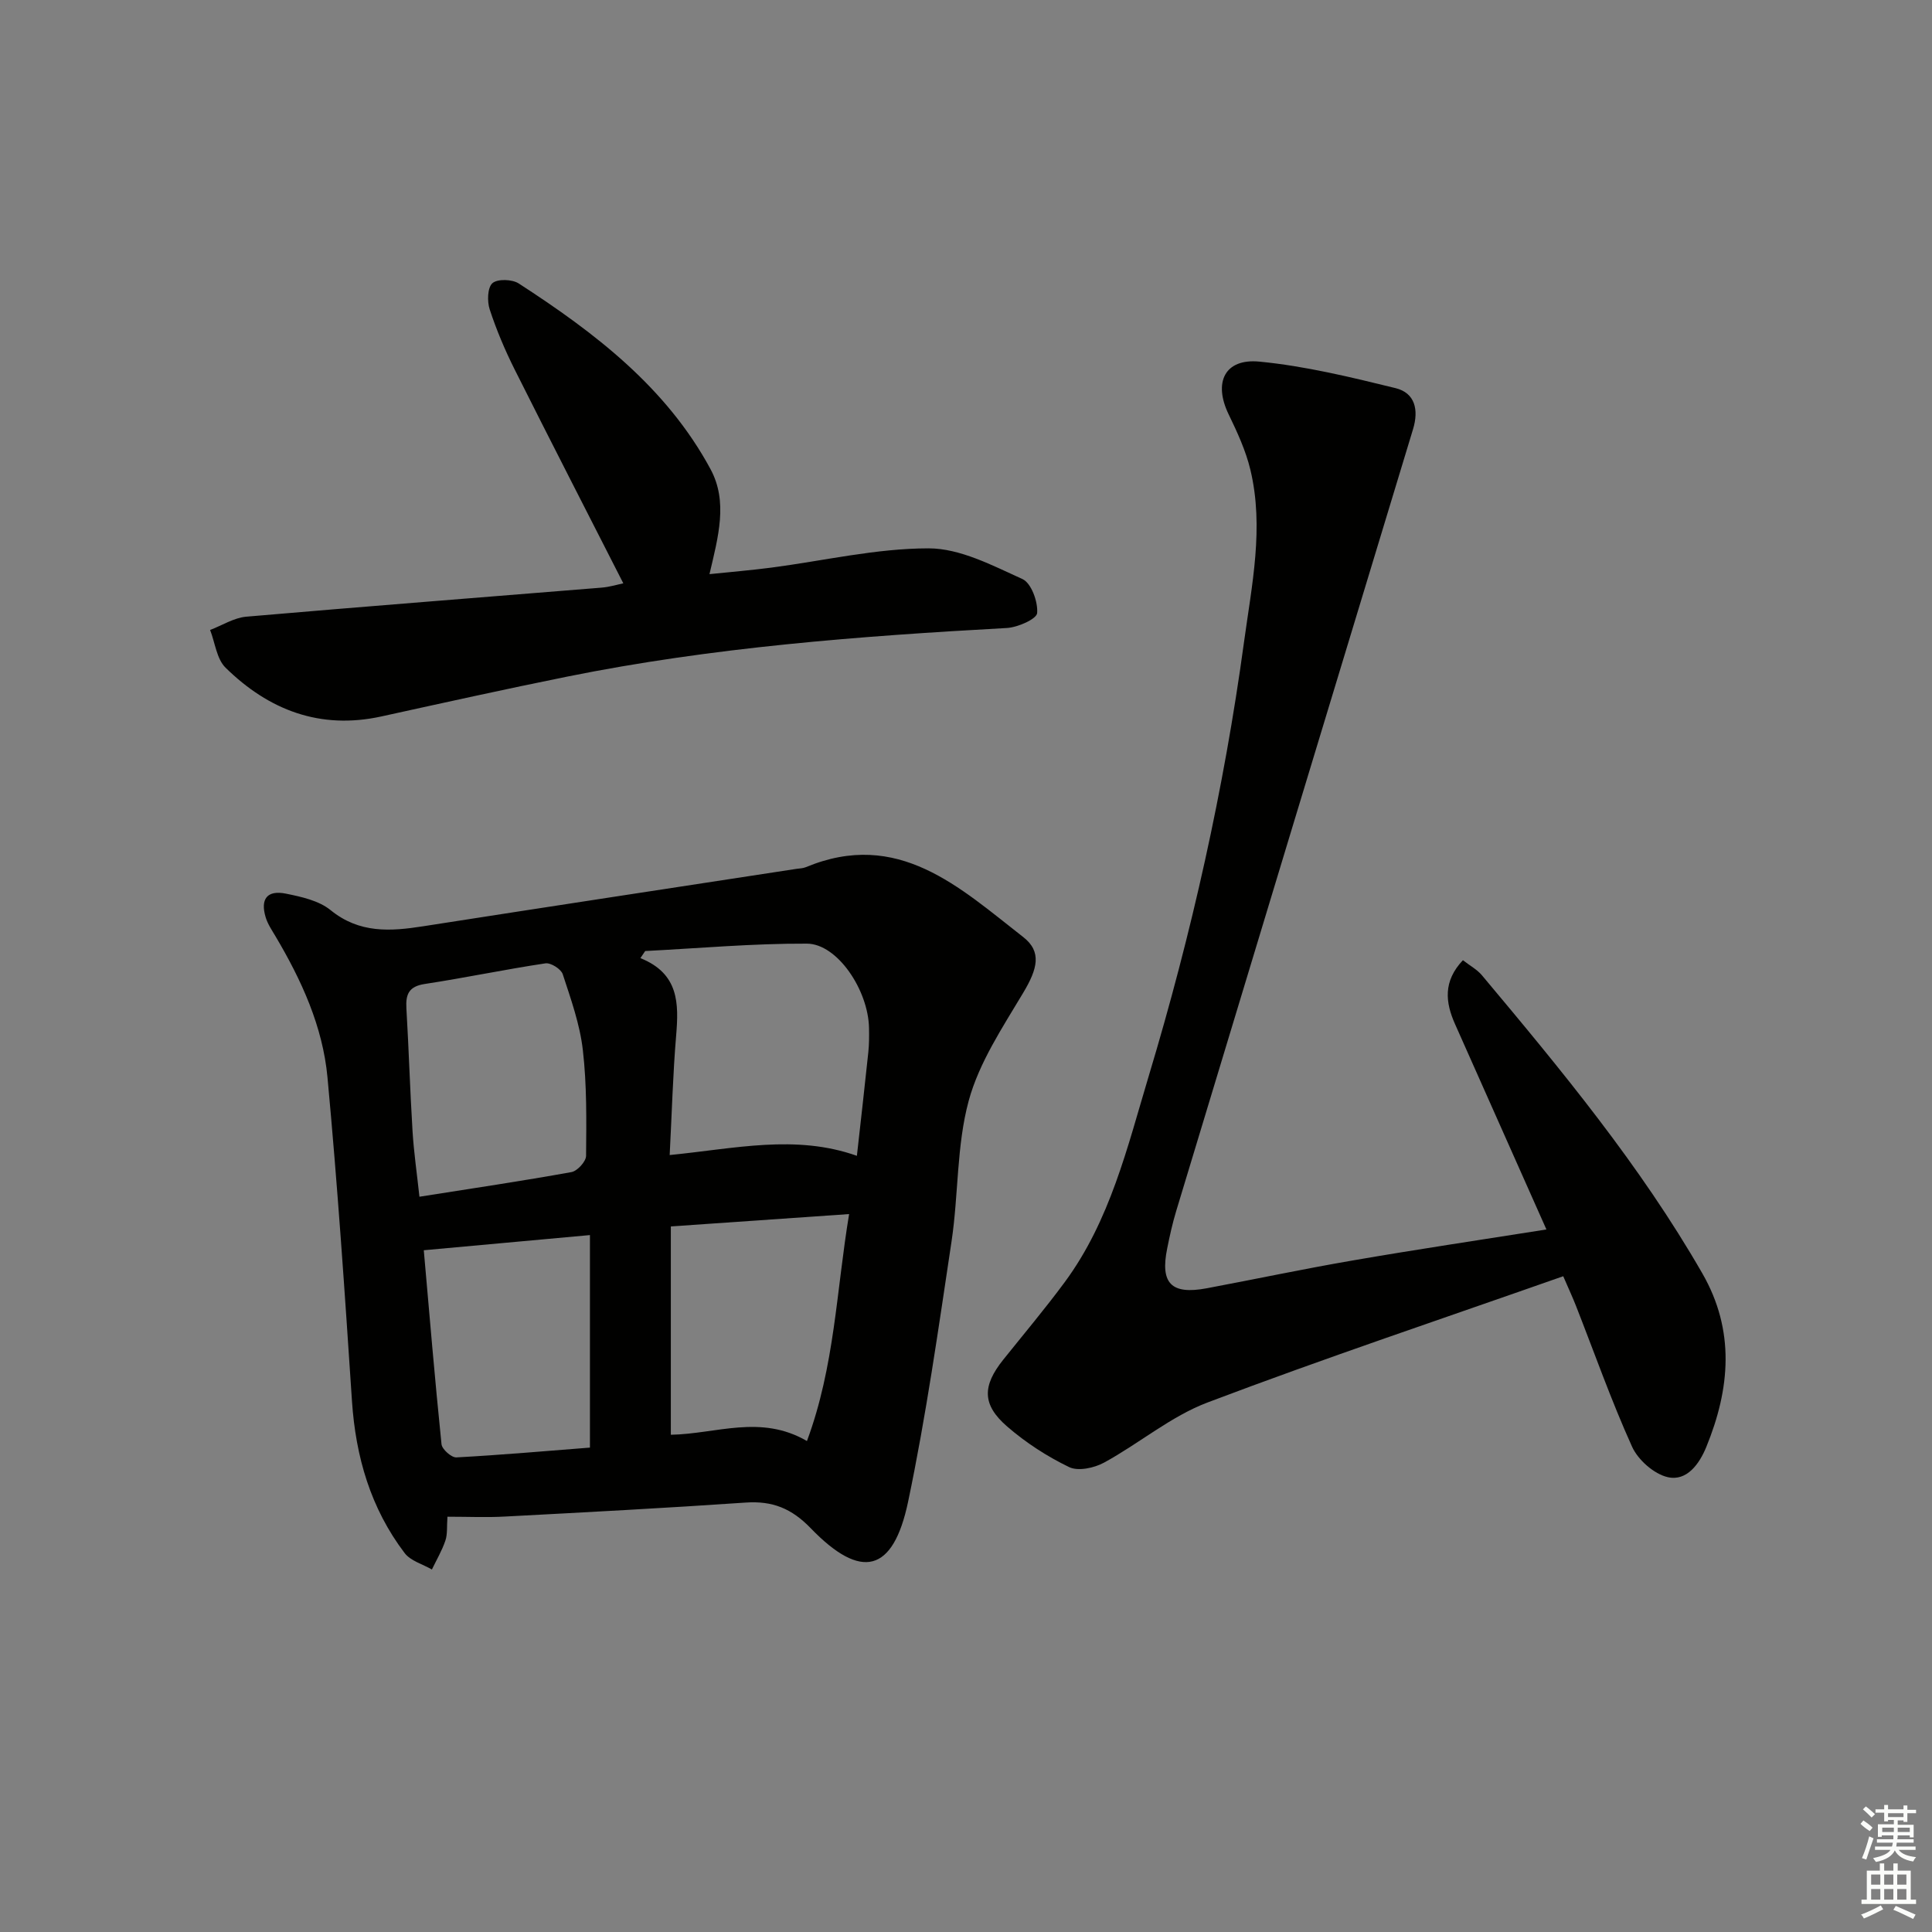 <svg enable-background="new 0 0 400 400" viewBox="0 0 400 400" xmlns="http://www.w3.org/2000/svg"><rect x="0" y="0" width="400" height="400" fill="#808080" stroke="none"/><g fill="#010100"><path d="m92.64 314.02c-.15 2.05.03 3.61-.43 4.95-.7 2.07-1.84 4-2.79 5.98-1.91-1.11-4.41-1.78-5.64-3.4-7.04-9.27-10.14-19.93-10.91-31.5-1.48-22.35-2.99-44.71-5.07-67.01-.98-10.52-5.38-20.13-10.77-29.21-.76-1.28-1.63-2.56-2.04-3.96-1.12-3.77.34-5.63 4.21-4.85 3.21.65 6.81 1.44 9.24 3.41 5.96 4.85 12.38 4.41 19.2 3.34 25.74-4.02 51.49-7.93 77.24-11.88.66-.1 1.36-.1 1.96-.35 19.1-7.95 31.85 4.21 45.01 14.47 3.9 3.04 2.95 6.59.01 11.51-4.29 7.19-9.15 14.47-11.3 22.38-2.53 9.33-2.1 19.43-3.55 29.1-2.71 18.02-5.26 36.11-9 53.93-3.09 14.68-9.7 16.3-20.15 5.48-3.97-4.11-7.93-5.7-13.46-5.32-16.57 1.14-33.16 2.01-49.75 2.89-3.81.22-7.64.04-12.01.04zm46.01-74.88c13.49-1.33 26.08-4.34 38.76.16.85-7.64 1.65-14.56 2.37-21.48.17-1.65.17-3.33.14-4.99-.15-7.86-6.57-17.43-12.85-17.46-11.16-.05-22.33.96-33.49 1.53-.33.49-.66.98-.99 1.47 7.99 3.21 7.95 9.39 7.4 16.01-.67 7.93-.88 15.9-1.34 24.76zm-51.81 8.63c10.92-1.72 21.22-3.25 31.47-5.1 1.22-.22 3.02-2.19 3.03-3.36.07-7.31.17-14.67-.67-21.92-.61-5.33-2.48-10.55-4.16-15.69-.35-1.07-2.47-2.41-3.57-2.25-8.36 1.25-16.64 3-24.99 4.27-3.3.5-3.98 2.12-3.81 5.05.5 8.46.75 16.94 1.27 25.4.27 4.4.91 8.78 1.43 13.6zm88.96 3.59c-12.59.87-24.54 1.7-36.91 2.56v43.13c9.4-.16 18.58-4.29 28.18 1.3 5.75-15.5 6.08-31.07 8.73-46.99zm-88.06 7.49c1.18 13.42 2.3 26.8 3.67 40.16.11 1.05 2.06 2.78 3.07 2.73 9.4-.51 18.79-1.34 27.66-2.03 0-14.94 0-29.17 0-44-11.73 1.07-22.57 2.06-34.4 3.14z"/><path d="m320.17 254.55c-6.39-14.36-12.66-28.44-18.92-42.52-2.01-4.51-2.5-8.86 1.63-13.23 1.43 1.12 2.91 1.91 3.92 3.1 16.47 19.65 32.81 39.4 45.65 61.74 6.82 11.87 5.75 23.88.82 35.94-1.43 3.5-4.03 7.15-7.98 6.25-2.85-.65-6.15-3.57-7.39-6.31-4.3-9.51-7.78-19.4-11.6-29.13-.65-1.67-1.41-3.29-2.65-6.16-24.68 8.68-49.33 16.93-73.62 26.13-7.62 2.88-14.17 8.49-21.43 12.45-2.05 1.12-5.37 1.84-7.24.94-4.58-2.21-8.99-5.07-12.83-8.4-5.24-4.53-5.16-8.42-.81-13.85 4.26-5.32 8.66-10.55 12.71-16.03 9.41-12.74 12.97-27.93 17.41-42.71 8.86-29.44 15.57-59.37 19.72-89.83 1.61-11.8 4.18-23.71 1.32-35.66-.95-3.97-2.72-7.8-4.51-11.5-3.18-6.57-.84-11.6 6.39-10.9 9.49.92 18.89 3.21 28.18 5.49 4.02.99 4.83 4.48 3.62 8.48-16.38 53.96-32.73 107.94-49.05 161.92-.77 2.54-1.34 5.14-1.86 7.74-1.47 7.22.87 9.59 8.16 8.23 10.12-1.9 20.19-4.04 30.34-5.78 13.05-2.26 26.17-4.21 40.02-6.4z"/><path d="m129.05 120.77c-7.52-14.77-15.09-29.49-22.51-44.3-2-4-3.76-8.16-5.15-12.4-.55-1.66-.47-4.52.56-5.44 1.04-.92 4.08-.83 5.45.06 15.74 10.2 30.57 21.5 39.71 38.45 3.63 6.73 1.61 13.94-.22 21.73 4.5-.47 8.67-.81 12.8-1.35 10.86-1.42 21.72-3.99 32.57-3.99 6.51 0 13.21 3.54 19.43 6.36 1.83.83 3.23 4.71 3.04 7.04-.1 1.23-4.01 2.96-6.27 3.09-30.54 1.68-61.01 4-91.05 10.07-12.84 2.59-25.64 5.43-38.44 8.24-12.71 2.79-23.33-1.32-32.27-10.09-1.84-1.81-2.17-5.16-3.2-7.81 2.49-.95 4.92-2.52 7.47-2.75 24.49-2.12 48.99-4.01 73.49-6.01 1.77-.13 3.5-.68 4.59-.9z"/></g><path d="m385.2 377.6.6-.7c.6.4 1.3.9 1.9 1.5l-.6.7c-.8-.5-1.4-1-1.9-1.5zm.3 7.1c.6-1.4 1.1-2.9 1.5-4.5.3.1.6.3.9.4-.5 1.4-1 2.9-1.5 4.4zm.2-10.1.6-.6c.7.5 1.3 1.1 1.9 1.6l-.7.7c-.6-.6-1.2-1.2-1.8-1.7zm8.4-.8h.8v.9h1.8v.7h-1.8v1.8h-.8v-.3h-1.2v.9h3.3v2.6h-.8v-.4h-2.5c0 .3 0 .6-.1.8h3.4v.7h-3.5c0 .3-.1.6-.1.8h4v.7h-3.5c.7.9 1.9 1.3 3.6 1.5-.2.2-.4.5-.6.9-1.9-.3-3.2-1.1-3.8-2.3-.5 1.1-1.8 2-3.9 2.4-.2-.3-.4-.5-.6-.8 1.9-.4 3.1-.9 3.6-1.7h-3.2v-.7h3.5c.1-.2.1-.5.2-.8h-3.3v-.7h3.4c0-.2 0-.5 0-.8h-2.4v.3h-.8v-2.6h3.3v-.9h-1.2v.3h-.8v-1.8h-1.8v-.7h1.8v-.9h.8v.9h3.2zm-4.4 5.5h2.4c0-.3 0-.6 0-.9h-2.4zm1.2-3.1h3.2v-.8h-3.2zm4.4 2.2h-2.4v.9h2.5v-.9z" fill="#fbfcfa"/><path d="m389.2 385.8h.9v1.5h1.9v-1.5h.9v1.5h2.7v6h1.1v.9h-11.3v-.9h1.1v-6h2.7zm.2 8.7.5.8c-1.2.6-2.5 1.3-4 1.9-.2-.3-.3-.6-.6-.8 1.6-.6 3-1.3 4.1-1.9zm-2-4.3h1.9v-2.1h-1.9zm0 3.1h1.9v-2.2h-1.9zm2.7-3.1h1.9v-2.1h-1.9zm0 3.1h1.9v-2.2h-1.9zm2.4 1.3c1.4.6 2.7 1.2 4.1 1.8l-.5.9c-1.5-.7-2.8-1.4-4.1-1.9zm2.2-6.5h-1.9v2.1h1.9zm-1.9 5.2h1.9v-2.2h-1.9z" fill="#fbfcfa"/></svg>